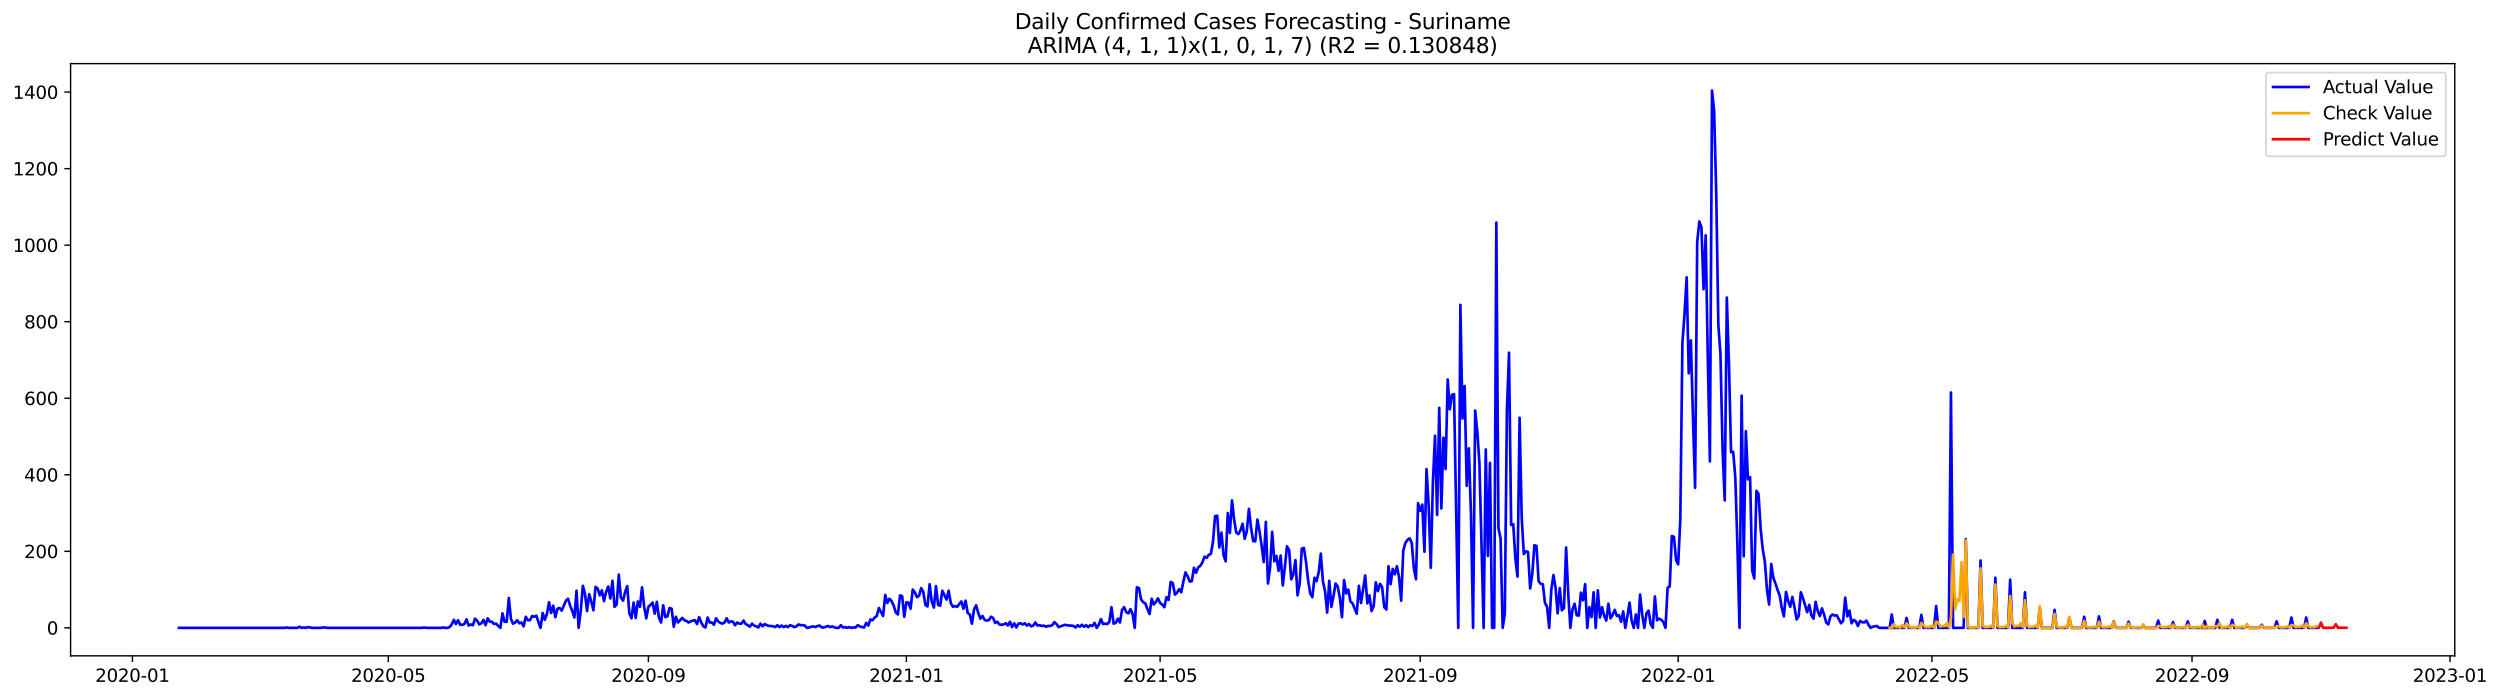 <?xml version="1.0" encoding="utf-8" standalone="no"?>
<!DOCTYPE svg PUBLIC "-//W3C//DTD SVG 1.1//EN"
  "http://www.w3.org/Graphics/SVG/1.1/DTD/svg11.dtd">
<svg xmlns:xlink="http://www.w3.org/1999/xlink" width="1404.269pt" height="392.274pt" viewBox="0 0 1404.269 392.274" xmlns="http://www.w3.org/2000/svg" version="1.1">
 <defs>
  <style type="text/css">*{stroke-linejoin: round; stroke-linecap: butt}</style>
 </defs>
 <g id="figure_1">
  <g id="patch_1">
   <path d="M 0 392.274 
L 1404.269 392.274 
L 1404.269 0 
L 0 0 
z
" style="fill: #ffffff"/>
  </g>
  <g id="axes_1">
   <g id="patch_2">
    <path d="M 39.65 368.396 
L 1378.85 368.396 
L 1378.85 35.755 
L 39.65 35.755 
z
" style="fill: #ffffff"/>
   </g>
   <g id="matplotlib.axis_1">
    <g id="xtick_1">
     <g id="line2d_1">
      <defs>
       <path id="m5dc31c6ef3" d="M 0 0 
L 0 3.5 
" style="stroke: #000000; stroke-width: 0.8"/>
      </defs>
      <g>
       <use xlink:href="#m5dc31c6ef3" x="74.392" y="368.396" style="stroke: #000000; stroke-width: 0.8"/>
      </g>
     </g>
     <g id="text_1">
      <!-- 2020-01 -->
      <g transform="translate(53.501 382.994)scale(0.1 -0.1)">
       <defs>
        <path id="DejaVuSans-32" d="M 1228 531 
L 3431 531 
L 3431 0 
L 469 0 
L 469 531 
Q 828 903 1448 1529 
Q 2069 2156 2228 2338 
Q 2531 2678 2651 2914 
Q 2772 3150 2772 3378 
Q 2772 3750 2511 3984 
Q 2250 4219 1831 4219 
Q 1534 4219 1204 4116 
Q 875 4013 500 3803 
L 500 4441 
Q 881 4594 1212 4672 
Q 1544 4750 1819 4750 
Q 2544 4750 2975 4387 
Q 3406 4025 3406 3419 
Q 3406 3131 3298 2873 
Q 3191 2616 2906 2266 
Q 2828 2175 2409 1742 
Q 1991 1309 1228 531 
z
" transform="scale(0.016)"/>
        <path id="DejaVuSans-30" d="M 2034 4250 
Q 1547 4250 1301 3770 
Q 1056 3291 1056 2328 
Q 1056 1369 1301 889 
Q 1547 409 2034 409 
Q 2525 409 2770 889 
Q 3016 1369 3016 2328 
Q 3016 3291 2770 3770 
Q 2525 4250 2034 4250 
z
M 2034 4750 
Q 2819 4750 3233 4129 
Q 3647 3509 3647 2328 
Q 3647 1150 3233 529 
Q 2819 -91 2034 -91 
Q 1250 -91 836 529 
Q 422 1150 422 2328 
Q 422 3509 836 4129 
Q 1250 4750 2034 4750 
z
" transform="scale(0.016)"/>
        <path id="DejaVuSans-2d" d="M 313 2009 
L 1997 2009 
L 1997 1497 
L 313 1497 
L 313 2009 
z
" transform="scale(0.016)"/>
        <path id="DejaVuSans-31" d="M 794 531 
L 1825 531 
L 1825 4091 
L 703 3866 
L 703 4441 
L 1819 4666 
L 2450 4666 
L 2450 531 
L 3481 531 
L 3481 0 
L 794 0 
L 794 531 
z
" transform="scale(0.016)"/>
       </defs>
       <use xlink:href="#DejaVuSans-32"/>
       <use xlink:href="#DejaVuSans-30" x="63.623"/>
       <use xlink:href="#DejaVuSans-32" x="127.246"/>
       <use xlink:href="#DejaVuSans-30" x="190.869"/>
       <use xlink:href="#DejaVuSans-2d" x="254.492"/>
       <use xlink:href="#DejaVuSans-30" x="290.576"/>
       <use xlink:href="#DejaVuSans-31" x="354.199"/>
      </g>
     </g>
    </g>
    <g id="xtick_2">
     <g id="line2d_2">
      <g>
       <use xlink:href="#m5dc31c6ef3" x="218.111" y="368.396" style="stroke: #000000; stroke-width: 0.8"/>
      </g>
     </g>
     <g id="text_2">
      <!-- 2020-05 -->
      <g transform="translate(197.22 382.994)scale(0.1 -0.1)">
       <defs>
        <path id="DejaVuSans-35" d="M 691 4666 
L 3169 4666 
L 3169 4134 
L 1269 4134 
L 1269 2991 
Q 1406 3038 1543 3061 
Q 1681 3084 1819 3084 
Q 2600 3084 3056 2656 
Q 3513 2228 3513 1497 
Q 3513 744 3044 326 
Q 2575 -91 1722 -91 
Q 1428 -91 1123 -41 
Q 819 9 494 109 
L 494 744 
Q 775 591 1075 516 
Q 1375 441 1709 441 
Q 2250 441 2565 725 
Q 2881 1009 2881 1497 
Q 2881 1984 2565 2268 
Q 2250 2553 1709 2553 
Q 1456 2553 1204 2497 
Q 953 2441 691 2322 
L 691 4666 
z
" transform="scale(0.016)"/>
       </defs>
       <use xlink:href="#DejaVuSans-32"/>
       <use xlink:href="#DejaVuSans-30" x="63.623"/>
       <use xlink:href="#DejaVuSans-32" x="127.246"/>
       <use xlink:href="#DejaVuSans-30" x="190.869"/>
       <use xlink:href="#DejaVuSans-2d" x="254.492"/>
       <use xlink:href="#DejaVuSans-30" x="290.576"/>
       <use xlink:href="#DejaVuSans-35" x="354.199"/>
      </g>
     </g>
    </g>
    <g id="xtick_3">
     <g id="line2d_3">
      <g>
       <use xlink:href="#m5dc31c6ef3" x="364.206" y="368.396" style="stroke: #000000; stroke-width: 0.8"/>
      </g>
     </g>
     <g id="text_3">
      <!-- 2020-09 -->
      <g transform="translate(343.314 382.994)scale(0.1 -0.1)">
       <defs>
        <path id="DejaVuSans-39" d="M 703 97 
L 703 672 
Q 941 559 1184 500 
Q 1428 441 1663 441 
Q 2288 441 2617 861 
Q 2947 1281 2994 2138 
Q 2813 1869 2534 1725 
Q 2256 1581 1919 1581 
Q 1219 1581 811 2004 
Q 403 2428 403 3163 
Q 403 3881 828 4315 
Q 1253 4750 1959 4750 
Q 2769 4750 3195 4129 
Q 3622 3509 3622 2328 
Q 3622 1225 3098 567 
Q 2575 -91 1691 -91 
Q 1453 -91 1209 -44 
Q 966 3 703 97 
z
M 1959 2075 
Q 2384 2075 2632 2365 
Q 2881 2656 2881 3163 
Q 2881 3666 2632 3958 
Q 2384 4250 1959 4250 
Q 1534 4250 1286 3958 
Q 1038 3666 1038 3163 
Q 1038 2656 1286 2365 
Q 1534 2075 1959 2075 
z
" transform="scale(0.016)"/>
       </defs>
       <use xlink:href="#DejaVuSans-32"/>
       <use xlink:href="#DejaVuSans-30" x="63.623"/>
       <use xlink:href="#DejaVuSans-32" x="127.246"/>
       <use xlink:href="#DejaVuSans-30" x="190.869"/>
       <use xlink:href="#DejaVuSans-2d" x="254.492"/>
       <use xlink:href="#DejaVuSans-30" x="290.576"/>
       <use xlink:href="#DejaVuSans-39" x="354.199"/>
      </g>
     </g>
    </g>
    <g id="xtick_4">
     <g id="line2d_4">
      <g>
       <use xlink:href="#m5dc31c6ef3" x="509.112" y="368.396" style="stroke: #000000; stroke-width: 0.8"/>
      </g>
     </g>
     <g id="text_4">
      <!-- 2021-01 -->
      <g transform="translate(488.221 382.994)scale(0.1 -0.1)">
       <use xlink:href="#DejaVuSans-32"/>
       <use xlink:href="#DejaVuSans-30" x="63.623"/>
       <use xlink:href="#DejaVuSans-32" x="127.246"/>
       <use xlink:href="#DejaVuSans-31" x="190.869"/>
       <use xlink:href="#DejaVuSans-2d" x="254.492"/>
       <use xlink:href="#DejaVuSans-30" x="290.576"/>
       <use xlink:href="#DejaVuSans-31" x="354.199"/>
      </g>
     </g>
    </g>
    <g id="xtick_5">
     <g id="line2d_5">
      <g>
       <use xlink:href="#m5dc31c6ef3" x="651.644" y="368.396" style="stroke: #000000; stroke-width: 0.8"/>
      </g>
     </g>
     <g id="text_5">
      <!-- 2021-05 -->
      <g transform="translate(630.752 382.994)scale(0.1 -0.1)">
       <use xlink:href="#DejaVuSans-32"/>
       <use xlink:href="#DejaVuSans-30" x="63.623"/>
       <use xlink:href="#DejaVuSans-32" x="127.246"/>
       <use xlink:href="#DejaVuSans-31" x="190.869"/>
       <use xlink:href="#DejaVuSans-2d" x="254.492"/>
       <use xlink:href="#DejaVuSans-30" x="290.576"/>
       <use xlink:href="#DejaVuSans-35" x="354.199"/>
      </g>
     </g>
    </g>
    <g id="xtick_6">
     <g id="line2d_6">
      <g>
       <use xlink:href="#m5dc31c6ef3" x="797.738" y="368.396" style="stroke: #000000; stroke-width: 0.8"/>
      </g>
     </g>
     <g id="text_6">
      <!-- 2021-09 -->
      <g transform="translate(776.847 382.994)scale(0.1 -0.1)">
       <use xlink:href="#DejaVuSans-32"/>
       <use xlink:href="#DejaVuSans-30" x="63.623"/>
       <use xlink:href="#DejaVuSans-32" x="127.246"/>
       <use xlink:href="#DejaVuSans-31" x="190.869"/>
       <use xlink:href="#DejaVuSans-2d" x="254.492"/>
       <use xlink:href="#DejaVuSans-30" x="290.576"/>
       <use xlink:href="#DejaVuSans-39" x="354.199"/>
      </g>
     </g>
    </g>
    <g id="xtick_7">
     <g id="line2d_7">
      <g>
       <use xlink:href="#m5dc31c6ef3" x="942.645" y="368.396" style="stroke: #000000; stroke-width: 0.8"/>
      </g>
     </g>
     <g id="text_7">
      <!-- 2022-01 -->
      <g transform="translate(921.754 382.994)scale(0.1 -0.1)">
       <use xlink:href="#DejaVuSans-32"/>
       <use xlink:href="#DejaVuSans-30" x="63.623"/>
       <use xlink:href="#DejaVuSans-32" x="127.246"/>
       <use xlink:href="#DejaVuSans-32" x="190.869"/>
       <use xlink:href="#DejaVuSans-2d" x="254.492"/>
       <use xlink:href="#DejaVuSans-30" x="290.576"/>
       <use xlink:href="#DejaVuSans-31" x="354.199"/>
      </g>
     </g>
    </g>
    <g id="xtick_8">
     <g id="line2d_8">
      <g>
       <use xlink:href="#m5dc31c6ef3" x="1085.176" y="368.396" style="stroke: #000000; stroke-width: 0.8"/>
      </g>
     </g>
     <g id="text_8">
      <!-- 2022-05 -->
      <g transform="translate(1064.285 382.994)scale(0.1 -0.1)">
       <use xlink:href="#DejaVuSans-32"/>
       <use xlink:href="#DejaVuSans-30" x="63.623"/>
       <use xlink:href="#DejaVuSans-32" x="127.246"/>
       <use xlink:href="#DejaVuSans-32" x="190.869"/>
       <use xlink:href="#DejaVuSans-2d" x="254.492"/>
       <use xlink:href="#DejaVuSans-30" x="290.576"/>
       <use xlink:href="#DejaVuSans-35" x="354.199"/>
      </g>
     </g>
    </g>
    <g id="xtick_9">
     <g id="line2d_9">
      <g>
       <use xlink:href="#m5dc31c6ef3" x="1231.271" y="368.396" style="stroke: #000000; stroke-width: 0.8"/>
      </g>
     </g>
     <g id="text_9">
      <!-- 2022-09 -->
      <g transform="translate(1210.379 382.994)scale(0.1 -0.1)">
       <use xlink:href="#DejaVuSans-32"/>
       <use xlink:href="#DejaVuSans-30" x="63.623"/>
       <use xlink:href="#DejaVuSans-32" x="127.246"/>
       <use xlink:href="#DejaVuSans-32" x="190.869"/>
       <use xlink:href="#DejaVuSans-2d" x="254.492"/>
       <use xlink:href="#DejaVuSans-30" x="290.576"/>
       <use xlink:href="#DejaVuSans-39" x="354.199"/>
      </g>
     </g>
    </g>
    <g id="xtick_10">
     <g id="line2d_10">
      <g>
       <use xlink:href="#m5dc31c6ef3" x="1376.178" y="368.396" style="stroke: #000000; stroke-width: 0.8"/>
      </g>
     </g>
     <g id="text_10">
      <!-- 2023-01 -->
      <g transform="translate(1355.286 382.994)scale(0.1 -0.1)">
       <defs>
        <path id="DejaVuSans-33" d="M 2597 2516 
Q 3050 2419 3304 2112 
Q 3559 1806 3559 1356 
Q 3559 666 3084 287 
Q 2609 -91 1734 -91 
Q 1441 -91 1130 -33 
Q 819 25 488 141 
L 488 750 
Q 750 597 1062 519 
Q 1375 441 1716 441 
Q 2309 441 2620 675 
Q 2931 909 2931 1356 
Q 2931 1769 2642 2001 
Q 2353 2234 1838 2234 
L 1294 2234 
L 1294 2753 
L 1863 2753 
Q 2328 2753 2575 2939 
Q 2822 3125 2822 3475 
Q 2822 3834 2567 4026 
Q 2313 4219 1838 4219 
Q 1578 4219 1281 4162 
Q 984 4106 628 3988 
L 628 4550 
Q 988 4650 1302 4700 
Q 1616 4750 1894 4750 
Q 2613 4750 3031 4423 
Q 3450 4097 3450 3541 
Q 3450 3153 3228 2886 
Q 3006 2619 2597 2516 
z
" transform="scale(0.016)"/>
       </defs>
       <use xlink:href="#DejaVuSans-32"/>
       <use xlink:href="#DejaVuSans-30" x="63.623"/>
       <use xlink:href="#DejaVuSans-32" x="127.246"/>
       <use xlink:href="#DejaVuSans-33" x="190.869"/>
       <use xlink:href="#DejaVuSans-2d" x="254.492"/>
       <use xlink:href="#DejaVuSans-30" x="290.576"/>
       <use xlink:href="#DejaVuSans-31" x="354.199"/>
      </g>
     </g>
    </g>
   </g>
   <g id="matplotlib.axis_2">
    <g id="ytick_1">
     <g id="line2d_11">
      <defs>
       <path id="mc90eb20ec1" d="M 0 0 
L -3.5 0 
" style="stroke: #000000; stroke-width: 0.8"/>
      </defs>
      <g>
       <use xlink:href="#mc90eb20ec1" x="39.65" y="352.676" style="stroke: #000000; stroke-width: 0.8"/>
      </g>
     </g>
     <g id="text_11">
      <!-- 0 -->
      <g transform="translate(26.288 356.475)scale(0.1 -0.1)">
       <use xlink:href="#DejaVuSans-30"/>
      </g>
     </g>
    </g>
    <g id="ytick_2">
     <g id="line2d_12">
      <g>
       <use xlink:href="#mc90eb20ec1" x="39.65" y="309.685" style="stroke: #000000; stroke-width: 0.8"/>
      </g>
     </g>
     <g id="text_12">
      <!-- 200 -->
      <g transform="translate(13.562 313.484)scale(0.1 -0.1)">
       <use xlink:href="#DejaVuSans-32"/>
       <use xlink:href="#DejaVuSans-30" x="63.623"/>
       <use xlink:href="#DejaVuSans-30" x="127.246"/>
      </g>
     </g>
    </g>
    <g id="ytick_3">
     <g id="line2d_13">
      <g>
       <use xlink:href="#mc90eb20ec1" x="39.65" y="266.693" style="stroke: #000000; stroke-width: 0.8"/>
      </g>
     </g>
     <g id="text_13">
      <!-- 400 -->
      <g transform="translate(13.562 270.492)scale(0.1 -0.1)">
       <defs>
        <path id="DejaVuSans-34" d="M 2419 4116 
L 825 1625 
L 2419 1625 
L 2419 4116 
z
M 2253 4666 
L 3047 4666 
L 3047 1625 
L 3713 1625 
L 3713 1100 
L 3047 1100 
L 3047 0 
L 2419 0 
L 2419 1100 
L 313 1100 
L 313 1709 
L 2253 4666 
z
" transform="scale(0.016)"/>
       </defs>
       <use xlink:href="#DejaVuSans-34"/>
       <use xlink:href="#DejaVuSans-30" x="63.623"/>
       <use xlink:href="#DejaVuSans-30" x="127.246"/>
      </g>
     </g>
    </g>
    <g id="ytick_4">
     <g id="line2d_14">
      <g>
       <use xlink:href="#mc90eb20ec1" x="39.65" y="223.702" style="stroke: #000000; stroke-width: 0.8"/>
      </g>
     </g>
     <g id="text_14">
      <!-- 600 -->
      <g transform="translate(13.562 227.501)scale(0.1 -0.1)">
       <defs>
        <path id="DejaVuSans-36" d="M 2113 2584 
Q 1688 2584 1439 2293 
Q 1191 2003 1191 1497 
Q 1191 994 1439 701 
Q 1688 409 2113 409 
Q 2538 409 2786 701 
Q 3034 994 3034 1497 
Q 3034 2003 2786 2293 
Q 2538 2584 2113 2584 
z
M 3366 4563 
L 3366 3988 
Q 3128 4100 2886 4159 
Q 2644 4219 2406 4219 
Q 1781 4219 1451 3797 
Q 1122 3375 1075 2522 
Q 1259 2794 1537 2939 
Q 1816 3084 2150 3084 
Q 2853 3084 3261 2657 
Q 3669 2231 3669 1497 
Q 3669 778 3244 343 
Q 2819 -91 2113 -91 
Q 1303 -91 875 529 
Q 447 1150 447 2328 
Q 447 3434 972 4092 
Q 1497 4750 2381 4750 
Q 2619 4750 2861 4703 
Q 3103 4656 3366 4563 
z
" transform="scale(0.016)"/>
       </defs>
       <use xlink:href="#DejaVuSans-36"/>
       <use xlink:href="#DejaVuSans-30" x="63.623"/>
       <use xlink:href="#DejaVuSans-30" x="127.246"/>
      </g>
     </g>
    </g>
    <g id="ytick_5">
     <g id="line2d_15">
      <g>
       <use xlink:href="#mc90eb20ec1" x="39.65" y="180.71" style="stroke: #000000; stroke-width: 0.8"/>
      </g>
     </g>
     <g id="text_15">
      <!-- 800 -->
      <g transform="translate(13.562 184.509)scale(0.1 -0.1)">
       <defs>
        <path id="DejaVuSans-38" d="M 2034 2216 
Q 1584 2216 1326 1975 
Q 1069 1734 1069 1313 
Q 1069 891 1326 650 
Q 1584 409 2034 409 
Q 2484 409 2743 651 
Q 3003 894 3003 1313 
Q 3003 1734 2745 1975 
Q 2488 2216 2034 2216 
z
M 1403 2484 
Q 997 2584 770 2862 
Q 544 3141 544 3541 
Q 544 4100 942 4425 
Q 1341 4750 2034 4750 
Q 2731 4750 3128 4425 
Q 3525 4100 3525 3541 
Q 3525 3141 3298 2862 
Q 3072 2584 2669 2484 
Q 3125 2378 3379 2068 
Q 3634 1759 3634 1313 
Q 3634 634 3220 271 
Q 2806 -91 2034 -91 
Q 1263 -91 848 271 
Q 434 634 434 1313 
Q 434 1759 690 2068 
Q 947 2378 1403 2484 
z
M 1172 3481 
Q 1172 3119 1398 2916 
Q 1625 2713 2034 2713 
Q 2441 2713 2670 2916 
Q 2900 3119 2900 3481 
Q 2900 3844 2670 4047 
Q 2441 4250 2034 4250 
Q 1625 4250 1398 4047 
Q 1172 3844 1172 3481 
z
" transform="scale(0.016)"/>
       </defs>
       <use xlink:href="#DejaVuSans-38"/>
       <use xlink:href="#DejaVuSans-30" x="63.623"/>
       <use xlink:href="#DejaVuSans-30" x="127.246"/>
      </g>
     </g>
    </g>
    <g id="ytick_6">
     <g id="line2d_16">
      <g>
       <use xlink:href="#mc90eb20ec1" x="39.65" y="137.718" style="stroke: #000000; stroke-width: 0.8"/>
      </g>
     </g>
     <g id="text_16">
      <!-- 1000 -->
      <g transform="translate(7.2 141.518)scale(0.1 -0.1)">
       <use xlink:href="#DejaVuSans-31"/>
       <use xlink:href="#DejaVuSans-30" x="63.623"/>
       <use xlink:href="#DejaVuSans-30" x="127.246"/>
       <use xlink:href="#DejaVuSans-30" x="190.869"/>
      </g>
     </g>
    </g>
    <g id="ytick_7">
     <g id="line2d_17">
      <g>
       <use xlink:href="#mc90eb20ec1" x="39.65" y="94.727" style="stroke: #000000; stroke-width: 0.8"/>
      </g>
     </g>
     <g id="text_17">
      <!-- 1200 -->
      <g transform="translate(7.2 98.526)scale(0.1 -0.1)">
       <use xlink:href="#DejaVuSans-31"/>
       <use xlink:href="#DejaVuSans-32" x="63.623"/>
       <use xlink:href="#DejaVuSans-30" x="127.246"/>
       <use xlink:href="#DejaVuSans-30" x="190.869"/>
      </g>
     </g>
    </g>
    <g id="ytick_8">
     <g id="line2d_18">
      <g>
       <use xlink:href="#mc90eb20ec1" x="39.65" y="51.735" style="stroke: #000000; stroke-width: 0.8"/>
      </g>
     </g>
     <g id="text_18">
      <!-- 1400 -->
      <g transform="translate(7.2 55.535)scale(0.1 -0.1)">
       <use xlink:href="#DejaVuSans-31"/>
       <use xlink:href="#DejaVuSans-34" x="63.623"/>
       <use xlink:href="#DejaVuSans-30" x="127.246"/>
       <use xlink:href="#DejaVuSans-30" x="190.869"/>
      </g>
     </g>
    </g>
   </g>
   <g id="line2d_19">
    <path d="M 100.523 352.676 
L 159.911 352.676 
L 161.099 352.461 
L 162.286 352.676 
L 167.037 352.676 
L 168.225 352.031 
L 169.413 352.676 
L 170.601 352.461 
L 171.788 352.676 
L 172.976 352.246 
L 175.352 352.676 
L 180.103 352.676 
L 181.29 352.461 
L 182.478 352.461 
L 183.666 352.676 
L 237.115 352.676 
L 238.303 352.461 
L 239.491 352.676 
L 247.805 352.676 
L 248.993 352.461 
L 250.181 352.676 
L 251.368 352.676 
L 252.556 352.246 
L 253.744 350.742 
L 254.932 348.162 
L 256.119 350.527 
L 257.307 348.377 
L 258.495 350.957 
L 259.683 350.957 
L 260.87 350.527 
L 262.058 347.947 
L 263.246 351.387 
L 264.434 350.742 
L 265.621 351.172 
L 266.809 347.517 
L 267.997 348.592 
L 269.185 350.742 
L 270.372 350.097 
L 271.56 348.162 
L 272.748 351.172 
L 273.936 347.302 
L 275.124 349.237 
L 276.311 349.237 
L 277.499 350.527 
L 278.687 350.312 
L 279.875 351.601 
L 281.062 352.676 
L 282.25 344.508 
L 283.438 349.237 
L 284.626 349.237 
L 285.813 335.91 
L 287.001 347.732 
L 288.189 350.312 
L 289.377 349.667 
L 290.564 348.377 
L 291.752 350.097 
L 292.94 349.667 
L 294.128 351.816 
L 295.315 346.442 
L 296.503 348.377 
L 297.691 348.377 
L 298.879 346.013 
L 300.066 346.442 
L 301.254 345.798 
L 302.442 349.452 
L 303.63 352.676 
L 304.818 344.293 
L 306.005 348.162 
L 307.193 344.938 
L 308.381 338.274 
L 309.569 344.293 
L 310.756 340.209 
L 311.944 346.657 
L 313.132 341.928 
L 314.32 341.498 
L 315.507 343.003 
L 317.883 337.414 
L 319.071 336.339 
L 320.258 340.209 
L 321.446 343.218 
L 322.634 346.872 
L 323.822 331.825 
L 325.009 352.676 
L 326.197 343.433 
L 327.385 329.031 
L 328.573 333.545 
L 329.761 343.218 
L 330.948 333.76 
L 332.136 337.844 
L 333.324 342.788 
L 334.512 329.676 
L 335.699 330.536 
L 336.887 334.405 
L 338.075 331.61 
L 339.263 337.629 
L 340.45 332.47 
L 341.638 329.461 
L 342.826 336.125 
L 344.014 326.236 
L 345.201 340.854 
L 346.389 339.564 
L 347.577 322.797 
L 348.765 335.695 
L 349.952 337.414 
L 351.14 332.47 
L 352.328 329.246 
L 353.516 344.508 
L 354.703 347.302 
L 355.891 338.489 
L 357.079 347.087 
L 358.267 337.844 
L 359.455 340.854 
L 360.642 329.891 
L 361.83 340.854 
L 363.018 347.302 
L 364.206 340.854 
L 365.393 339.779 
L 366.581 338.489 
L 367.769 344.723 
L 368.957 338.059 
L 370.144 347.087 
L 371.332 349.667 
L 372.52 339.994 
L 373.708 346.657 
L 374.895 346.228 
L 376.083 341.498 
L 377.271 341.928 
L 378.459 352.031 
L 379.646 346.442 
L 380.834 349.667 
L 383.21 347.087 
L 384.397 348.377 
L 385.585 348.807 
L 386.773 349.667 
L 387.961 349.022 
L 389.149 348.592 
L 390.336 348.377 
L 391.524 350.527 
L 392.712 346.657 
L 393.9 349.667 
L 395.087 351.816 
L 396.275 352.461 
L 397.463 346.872 
L 398.651 349.667 
L 399.838 349.667 
L 401.026 350.957 
L 402.214 347.302 
L 403.402 349.022 
L 404.589 349.882 
L 405.777 350.312 
L 406.965 349.667 
L 408.153 347.302 
L 409.34 349.667 
L 410.528 349.022 
L 411.716 349.237 
L 412.904 351.172 
L 414.092 349.667 
L 415.279 350.312 
L 416.467 350.312 
L 417.655 348.592 
L 418.843 350.527 
L 420.03 351.172 
L 421.218 352.031 
L 422.406 350.312 
L 423.594 351.387 
L 424.781 351.816 
L 425.969 352.461 
L 427.157 350.312 
L 428.345 351.816 
L 429.532 350.527 
L 430.72 351.172 
L 431.908 351.601 
L 433.096 351.601 
L 434.283 351.816 
L 435.471 352.246 
L 436.659 351.172 
L 437.847 352.246 
L 439.034 351.387 
L 440.222 352.246 
L 441.41 351.601 
L 442.598 352.246 
L 443.786 351.172 
L 444.973 351.601 
L 446.161 352.246 
L 447.349 351.816 
L 448.537 350.742 
L 449.724 351.172 
L 450.912 351.172 
L 452.1 351.387 
L 453.288 352.676 
L 454.475 352.461 
L 455.663 352.031 
L 456.851 351.816 
L 458.039 352.246 
L 459.226 351.601 
L 460.414 351.387 
L 461.602 352.461 
L 462.79 352.461 
L 465.165 351.601 
L 466.353 352.246 
L 467.541 351.816 
L 468.728 352.461 
L 469.916 352.676 
L 471.104 352.676 
L 472.292 351.172 
L 473.48 352.461 
L 474.667 352.246 
L 475.855 352.676 
L 477.043 352.246 
L 478.231 352.676 
L 479.418 352.461 
L 480.606 352.461 
L 481.794 351.172 
L 482.982 351.816 
L 484.169 352.246 
L 485.357 352.461 
L 486.545 349.882 
L 487.733 351.387 
L 488.92 347.947 
L 490.108 348.377 
L 491.296 346.872 
L 492.484 346.013 
L 493.671 341.498 
L 496.047 346.013 
L 497.235 334.19 
L 498.423 338.704 
L 499.61 336.339 
L 500.798 337.629 
L 501.986 340.209 
L 503.174 344.078 
L 504.361 345.153 
L 505.549 334.405 
L 506.737 334.835 
L 507.925 346.442 
L 509.112 338.274 
L 510.3 338.489 
L 511.488 341.928 
L 512.676 331.18 
L 513.863 332.685 
L 515.051 335.48 
L 516.239 334.62 
L 517.427 330.321 
L 518.614 332.47 
L 519.802 339.779 
L 520.99 340.639 
L 522.178 328.171 
L 523.365 337.844 
L 524.553 341.283 
L 525.741 329.246 
L 526.929 339.779 
L 528.117 340.209 
L 529.304 331.825 
L 531.68 336.769 
L 532.868 331.825 
L 534.055 338.704 
L 535.243 340.854 
L 536.431 340.424 
L 537.619 340.854 
L 539.994 337.844 
L 541.182 341.928 
L 542.37 337.414 
L 543.557 344.293 
L 544.745 345.153 
L 545.933 350.312 
L 547.121 342.358 
L 548.308 339.994 
L 549.496 344.293 
L 550.684 347.517 
L 551.872 346.013 
L 553.059 348.162 
L 554.247 348.592 
L 555.435 348.377 
L 556.623 346.442 
L 557.811 347.087 
L 558.998 349.882 
L 560.186 349.237 
L 561.374 350.742 
L 562.562 350.957 
L 563.749 350.742 
L 564.937 350.097 
L 566.125 351.387 
L 567.313 349.237 
L 568.5 352.246 
L 569.688 350.097 
L 570.876 352.461 
L 572.064 350.312 
L 573.251 350.097 
L 574.439 350.742 
L 575.627 350.097 
L 576.815 351.387 
L 578.002 350.527 
L 579.19 351.816 
L 580.378 351.387 
L 581.566 349.667 
L 582.754 351.387 
L 583.941 351.172 
L 585.129 351.601 
L 586.317 351.387 
L 587.505 352.031 
L 588.692 351.601 
L 589.88 351.601 
L 591.068 351.172 
L 592.256 349.452 
L 593.443 350.527 
L 594.631 352.246 
L 598.194 350.957 
L 600.57 351.387 
L 601.758 351.387 
L 602.945 351.601 
L 604.133 352.461 
L 605.321 351.172 
L 606.509 352.031 
L 607.696 350.957 
L 608.884 352.031 
L 610.072 351.172 
L 611.26 352.246 
L 612.448 351.172 
L 613.635 351.601 
L 614.823 349.882 
L 616.011 352.676 
L 617.199 350.957 
L 618.386 347.732 
L 619.574 350.527 
L 620.762 350.312 
L 621.95 350.527 
L 623.137 349.237 
L 624.325 341.069 
L 625.513 350.312 
L 626.701 349.882 
L 627.888 347.517 
L 629.076 349.667 
L 630.264 342.573 
L 631.452 341.069 
L 632.639 343.863 
L 633.827 344.508 
L 635.015 342.143 
L 636.203 344.938 
L 637.39 352.676 
L 638.578 329.891 
L 639.766 330.321 
L 640.954 336.769 
L 642.142 338.274 
L 643.329 338.919 
L 644.517 342.143 
L 645.705 344.938 
L 646.893 336.339 
L 648.08 339.564 
L 649.268 338.059 
L 650.456 336.125 
L 651.644 338.704 
L 652.831 339.564 
L 654.019 341.069 
L 655.207 335.48 
L 656.395 336.984 
L 657.582 326.881 
L 658.77 327.526 
L 659.958 333.975 
L 661.146 332.9 
L 662.333 330.966 
L 663.521 332.685 
L 664.709 326.666 
L 665.897 321.507 
L 667.085 323.657 
L 668.272 326.666 
L 669.46 326.451 
L 670.648 318.928 
L 671.836 321.722 
L 673.023 318.713 
L 674.211 317.853 
L 675.399 315.918 
L 676.587 312.694 
L 677.774 313.339 
L 678.962 311.619 
L 680.15 311.189 
L 681.338 304.311 
L 682.525 289.909 
L 683.713 289.694 
L 684.901 307.535 
L 686.089 299.152 
L 687.276 311.834 
L 688.464 315.274 
L 689.652 288.189 
L 690.84 299.367 
L 692.027 281.095 
L 693.215 291.843 
L 694.403 299.152 
L 695.591 300.012 
L 696.779 297.862 
L 697.966 294.208 
L 699.154 302.591 
L 700.342 298.292 
L 701.53 285.824 
L 702.717 296.357 
L 703.905 303.881 
L 705.093 304.096 
L 706.281 291.843 
L 707.468 298.292 
L 708.656 306.46 
L 709.844 315.704 
L 711.032 293.133 
L 712.219 327.741 
L 713.407 318.928 
L 714.595 298.722 
L 715.783 315.274 
L 716.97 312.264 
L 718.158 320.648 
L 719.346 312.049 
L 720.534 328.816 
L 721.721 318.498 
L 722.909 306.89 
L 724.097 308.825 
L 725.285 325.377 
L 726.473 322.582 
L 727.66 314.629 
L 728.848 334.405 
L 730.036 327.741 
L 731.224 308.18 
L 732.411 307.75 
L 733.599 315.704 
L 734.787 326.021 
L 735.975 333.33 
L 737.162 335.48 
L 738.35 324.517 
L 739.538 326.451 
L 740.726 321.507 
L 741.913 310.974 
L 743.101 326.666 
L 744.289 332.04 
L 745.477 344.078 
L 746.664 326.236 
L 747.852 340.854 
L 749.04 334.835 
L 750.228 327.741 
L 751.415 329.461 
L 752.603 335.91 
L 753.791 346.657 
L 754.979 325.807 
L 756.167 333.33 
L 757.354 331.18 
L 758.542 337.844 
L 759.73 338.919 
L 762.105 344.723 
L 763.293 329.031 
L 764.481 338.704 
L 766.856 323.227 
L 768.044 338.919 
L 769.232 334.405 
L 770.42 343.218 
L 771.607 340.424 
L 772.795 327.096 
L 773.983 332.04 
L 775.171 327.956 
L 776.358 329.891 
L 777.546 341.069 
L 778.734 342.358 
L 779.922 318.068 
L 781.11 328.171 
L 782.297 319.573 
L 783.485 322.582 
L 784.673 318.068 
L 785.861 324.302 
L 787.048 337.414 
L 788.236 309.255 
L 789.424 304.956 
L 790.612 303.236 
L 791.799 302.376 
L 792.987 304.956 
L 794.175 319.143 
L 795.363 325.377 
L 796.55 282.6 
L 797.738 286.899 
L 798.926 283.46 
L 800.114 309.9 
L 801.301 263.469 
L 802.489 283.89 
L 803.677 318.928 
L 804.865 270.992 
L 806.052 244.767 
L 807.24 289.264 
L 808.428 229.076 
L 809.616 285.609 
L 810.804 245.842 
L 811.991 263.469 
L 813.179 213.169 
L 814.367 229.935 
L 815.555 221.767 
L 816.742 221.337 
L 819.118 352.676 
L 820.306 171.252 
L 821.493 235.094 
L 822.681 216.823 
L 823.869 272.927 
L 825.057 251.861 
L 826.244 288.404 
L 827.432 352.676 
L 828.62 230.58 
L 829.808 242.403 
L 830.995 260.244 
L 833.371 352.676 
L 834.559 252.506 
L 835.746 312.264 
L 836.934 260.029 
L 838.122 352.676 
L 839.31 352.676 
L 840.498 125.036 
L 841.685 296.572 
L 842.873 302.376 
L 844.061 352.676 
L 845.249 344.938 
L 846.436 230.795 
L 847.624 198.122 
L 848.812 294.853 
L 850 294.423 
L 851.187 313.769 
L 852.375 323.872 
L 853.563 234.664 
L 854.751 290.768 
L 855.938 311.189 
L 857.126 309.685 
L 858.314 310.115 
L 859.502 330.536 
L 860.689 322.582 
L 861.877 306.245 
L 863.065 306.675 
L 864.253 326.451 
L 865.441 327.956 
L 866.628 328.171 
L 867.816 338.704 
L 869.004 340.854 
L 870.192 352.676 
L 871.379 331.18 
L 872.567 323.012 
L 873.755 330.106 
L 874.943 344.508 
L 876.13 330.321 
L 877.318 342.788 
L 878.506 341.498 
L 879.694 307.535 
L 880.881 333.33 
L 882.069 352.676 
L 883.257 342.358 
L 884.445 339.134 
L 885.632 345.583 
L 886.82 345.798 
L 888.008 332.9 
L 889.196 337.199 
L 890.383 328.171 
L 891.571 352.676 
L 892.759 341.069 
L 893.947 346.657 
L 895.135 332.685 
L 896.322 352.676 
L 897.51 331.61 
L 898.698 346.872 
L 899.886 341.069 
L 901.073 346.013 
L 902.261 348.592 
L 903.449 339.134 
L 904.637 347.302 
L 905.824 345.368 
L 907.012 342.573 
L 908.2 346.013 
L 909.388 345.583 
L 910.575 349.237 
L 911.763 343.433 
L 912.951 352.676 
L 914.139 346.013 
L 915.326 338.489 
L 916.514 348.807 
L 917.702 352.676 
L 918.89 345.153 
L 920.077 352.676 
L 921.265 333.975 
L 922.453 345.368 
L 923.641 352.676 
L 924.829 344.508 
L 926.016 343.003 
L 927.204 350.527 
L 928.392 352.676 
L 929.58 335.05 
L 930.767 348.377 
L 931.955 347.517 
L 933.143 348.162 
L 934.331 349.452 
L 935.518 352.676 
L 936.706 330.106 
L 937.894 329.461 
L 939.082 301.086 
L 940.269 301.516 
L 941.457 314.629 
L 942.645 316.993 
L 943.833 291.843 
L 945.02 192.533 
L 946.208 176.411 
L 947.396 155.775 
L 948.584 209.729 
L 949.772 191.243 
L 950.959 235.094 
L 952.147 274.002 
L 953.335 135.784 
L 954.523 124.391 
L 955.71 127.615 
L 956.898 162.439 
L 958.086 132.13 
L 959.274 200.271 
L 960.461 259.17 
L 961.649 50.876 
L 962.837 62.268 
L 964.025 108.699 
L 965.212 182.43 
L 966.4 198.981 
L 967.588 252.506 
L 968.776 281.095 
L 969.963 167.168 
L 971.151 203.925 
L 972.339 254.011 
L 973.527 253.796 
L 974.714 267.768 
L 975.902 305.6 
L 977.09 352.676 
L 978.278 222.197 
L 979.466 312.479 
L 980.653 242.188 
L 981.841 269.273 
L 983.029 267.983 
L 984.217 320.433 
L 985.404 324.947 
L 986.592 275.721 
L 987.78 277.441 
L 988.968 297.002 
L 990.155 308.61 
L 991.343 315.489 
L 992.531 331.395 
L 993.719 339.564 
L 994.906 316.778 
L 996.094 324.517 
L 997.282 327.741 
L 998.47 331.395 
L 999.657 334.405 
L 1000.845 341.498 
L 1002.033 346.228 
L 1003.221 332.47 
L 1004.408 337.629 
L 1005.596 340.854 
L 1006.784 335.265 
L 1007.972 341.069 
L 1009.16 347.947 
L 1010.347 346.013 
L 1011.535 332.685 
L 1012.723 335.91 
L 1015.098 343.863 
L 1016.286 339.779 
L 1017.474 345.583 
L 1018.662 347.517 
L 1019.849 338.059 
L 1021.037 343.218 
L 1022.225 346.013 
L 1023.413 341.713 
L 1024.6 345.153 
L 1025.788 349.667 
L 1026.976 350.742 
L 1028.164 346.228 
L 1029.351 345.153 
L 1030.539 345.798 
L 1031.727 345.583 
L 1034.103 350.097 
L 1035.29 348.807 
L 1036.478 335.695 
L 1037.666 346.228 
L 1038.854 343.003 
L 1040.041 350.097 
L 1041.229 348.162 
L 1042.417 349.022 
L 1043.605 351.601 
L 1044.792 348.807 
L 1045.98 349.452 
L 1047.168 349.667 
L 1048.356 348.592 
L 1049.543 350.957 
L 1050.731 352.676 
L 1051.919 352.031 
L 1054.294 351.601 
L 1055.482 352.676 
L 1061.421 352.676 
L 1062.609 345.153 
L 1063.797 352.676 
L 1069.735 352.676 
L 1070.923 347.087 
L 1072.111 352.676 
L 1078.05 352.676 
L 1079.237 345.368 
L 1080.425 352.676 
L 1086.364 352.676 
L 1087.552 340.424 
L 1088.739 352.676 
L 1094.678 352.676 
L 1095.866 220.477 
L 1097.054 352.676 
L 1102.993 352.676 
L 1104.18 302.806 
L 1105.368 352.676 
L 1111.307 352.676 
L 1112.495 314.844 
L 1113.682 352.676 
L 1119.621 352.676 
L 1120.809 324.517 
L 1121.997 352.676 
L 1127.936 352.676 
L 1129.123 325.592 
L 1130.311 352.676 
L 1136.25 352.676 
L 1137.438 332.685 
L 1138.625 352.676 
L 1144.564 352.676 
L 1145.752 341.713 
L 1146.94 352.676 
L 1152.879 352.676 
L 1154.066 342.573 
L 1155.254 352.676 
L 1161.193 352.676 
L 1162.381 347.087 
L 1163.568 352.676 
L 1169.507 352.676 
L 1170.695 346.442 
L 1171.883 352.676 
L 1177.822 352.676 
L 1179.009 346.228 
L 1180.197 352.676 
L 1186.136 352.676 
L 1187.324 349.022 
L 1188.511 352.676 
L 1194.45 352.676 
L 1195.638 349.237 
L 1196.826 352.676 
L 1202.765 352.676 
L 1203.952 351.387 
L 1205.14 352.676 
L 1211.079 352.676 
L 1212.267 348.592 
L 1213.454 352.676 
L 1219.393 352.676 
L 1220.581 349.452 
L 1221.769 352.676 
L 1227.707 352.676 
L 1228.895 349.022 
L 1230.083 352.676 
L 1237.21 352.676 
L 1238.397 348.807 
L 1239.585 352.676 
L 1244.336 352.676 
L 1245.524 348.162 
L 1246.712 352.676 
L 1252.65 352.676 
L 1253.838 348.162 
L 1255.026 352.676 
L 1260.965 352.676 
L 1262.153 351.172 
L 1263.34 352.676 
L 1269.279 352.676 
L 1270.467 350.957 
L 1271.655 352.676 
L 1277.593 352.676 
L 1278.781 349.022 
L 1279.969 352.676 
L 1285.908 352.676 
L 1287.095 346.872 
L 1288.283 352.676 
L 1294.222 352.676 
L 1295.41 346.872 
L 1296.598 352.676 
L 1301.349 352.676 
L 1301.349 352.676 
" clip-path="url(#p510ef0ba97)" style="fill: none; stroke: #0000ff; stroke-width: 1.5; stroke-linecap: square"/>
   </g>
   <g id="line2d_20">
    <path d="M 1061.421 352.623 
L 1062.609 353.11 
L 1063.797 350.59 
L 1064.984 352.238 
L 1066.172 352.086 
L 1067.36 352.55 
L 1068.548 351.022 
L 1069.735 352.341 
L 1070.923 350.125 
L 1072.111 351.829 
L 1073.299 352.492 
L 1074.486 352.423 
L 1075.674 352.579 
L 1076.862 351.995 
L 1078.05 352.544 
L 1079.237 349.867 
L 1080.425 351.26 
L 1081.613 352.328 
L 1082.801 352.151 
L 1083.988 352.228 
L 1085.176 351.431 
L 1086.364 352.466 
L 1087.552 349.154 
L 1088.739 349.844 
L 1089.927 351.964 
L 1091.115 351.585 
L 1092.303 351.664 
L 1093.491 350.145 
L 1094.678 352.261 
L 1095.866 347.153 
L 1097.054 311.539 
L 1098.242 342.274 
L 1099.429 336.689 
L 1100.617 337.623 
L 1101.805 315.732 
L 1102.993 346.65 
L 1104.18 303.452 
L 1105.368 351.99 
L 1106.556 352.517 
L 1108.931 352.485 
L 1110.119 352.204 
L 1111.307 352.599 
L 1112.495 319.221 
L 1113.682 351.25 
L 1114.87 352.316 
L 1116.058 352.123 
L 1117.246 352.156 
L 1118.434 351.397 
L 1119.621 352.468 
L 1120.809 328.314 
L 1121.997 351.428 
L 1123.185 352.361 
L 1124.372 352.193 
L 1125.56 352.221 
L 1126.748 351.56 
L 1127.936 352.494 
L 1129.123 334.724 
L 1130.311 349.698 
L 1131.499 351.923 
L 1132.687 351.52 
L 1133.874 351.587 
L 1135.062 350.005 
L 1136.25 352.241 
L 1137.438 337.175 
L 1138.625 351.185 
L 1139.813 352.3 
L 1141.001 352.101 
L 1142.189 352.134 
L 1143.376 351.347 
L 1144.564 352.459 
L 1145.752 340.525 
L 1146.94 353.045 
L 1148.128 352.77 
L 1151.691 353.012 
L 1152.879 352.731 
L 1154.066 344.835 
L 1155.254 351.947 
L 1156.442 352.492 
L 1157.63 352.392 
L 1158.817 352.409 
L 1160.005 352.019 
L 1161.193 352.569 
L 1162.381 346.519 
L 1163.568 352.852 
L 1164.756 352.721 
L 1168.319 352.837 
L 1169.507 352.702 
L 1170.695 348.69 
L 1171.883 351.949 
L 1173.07 352.492 
L 1174.258 352.393 
L 1175.446 352.41 
L 1176.634 352.022 
L 1177.822 352.57 
L 1179.009 349.152 
L 1180.197 351.719 
L 1181.385 352.434 
L 1182.573 352.305 
L 1183.76 352.327 
L 1184.948 351.819 
L 1186.136 352.536 
L 1187.324 349.231 
L 1188.511 352.597 
L 1190.887 352.647 
L 1194.45 352.665 
L 1195.638 350.261 
L 1196.826 352.343 
L 1198.013 352.592 
L 1201.577 352.377 
L 1202.765 352.627 
L 1203.952 350.663 
L 1205.14 352.907 
L 1206.328 352.735 
L 1209.891 352.885 
L 1211.079 352.71 
L 1212.267 351.567 
L 1213.454 351.714 
L 1214.642 352.433 
L 1215.83 352.302 
L 1217.018 352.323 
L 1218.205 351.811 
L 1219.393 352.535 
L 1220.581 350.85 
L 1221.769 352.211 
L 1222.956 352.559 
L 1226.52 352.262 
L 1227.707 352.609 
L 1228.895 350.938 
L 1230.083 352.049 
L 1231.271 352.518 
L 1233.646 352.447 
L 1234.834 352.115 
L 1236.022 352.585 
L 1237.21 350.807 
L 1238.397 353.276 
L 1239.585 351.572 
L 1240.773 352.593 
L 1241.961 352.408 
L 1243.148 352.757 
L 1244.336 351.636 
L 1245.524 351.895 
L 1246.712 350.023 
L 1247.899 352.793 
L 1249.087 352.295 
L 1250.275 352.384 
L 1251.463 351.7 
L 1252.65 352.887 
L 1253.838 350.923 
L 1255.026 351.348 
L 1256.214 352.599 
L 1257.401 352.369 
L 1258.589 352.409 
L 1259.777 351.935 
L 1260.965 352.677 
L 1262.153 350.501 
L 1263.34 352.746 
L 1268.091 352.89 
L 1269.279 352.751 
L 1270.467 351.442 
L 1271.655 352.476 
L 1272.842 352.654 
L 1276.406 352.544 
L 1277.593 352.668 
L 1278.781 351.659 
L 1279.969 351.804 
L 1281.157 352.465 
L 1282.344 352.345 
L 1283.532 352.365 
L 1284.72 351.909 
L 1285.908 352.555 
L 1287.095 351.038 
L 1288.283 351.31 
L 1289.471 352.334 
L 1290.659 352.149 
L 1291.847 352.18 
L 1293.034 351.457 
L 1294.222 352.479 
L 1295.41 350.071 
L 1296.598 351.621 
L 1297.785 352.411 
L 1298.973 352.269 
L 1300.161 352.293 
L 1301.349 351.735 
L 1301.349 351.735 
" clip-path="url(#p510ef0ba97)" style="fill: none; stroke: #ffa500; stroke-width: 1.5; stroke-linecap: square"/>
   </g>
   <g id="line2d_21">
    <path d="M 1302.536 352.523 
L 1303.724 349.713 
L 1304.912 352.635 
L 1306.1 352.637 
L 1307.287 352.632 
L 1308.475 352.6 
L 1309.663 352.609 
L 1310.851 352.568 
L 1312.038 350.63 
L 1313.226 352.607 
L 1314.414 352.601 
L 1315.602 352.6 
L 1316.79 352.592 
L 1317.977 352.596 
" clip-path="url(#p510ef0ba97)" style="fill: none; stroke: #ff0000; stroke-width: 1.5; stroke-linecap: square"/>
   </g>
   <g id="patch_3">
    <path d="M 39.65 368.396 
L 39.65 35.755 
" style="fill: none; stroke: #000000; stroke-width: 0.8; stroke-linejoin: miter; stroke-linecap: square"/>
   </g>
   <g id="patch_4">
    <path d="M 1378.85 368.396 
L 1378.85 35.755 
" style="fill: none; stroke: #000000; stroke-width: 0.8; stroke-linejoin: miter; stroke-linecap: square"/>
   </g>
   <g id="patch_5">
    <path d="M 39.65 368.396 
L 1378.85 368.396 
" style="fill: none; stroke: #000000; stroke-width: 0.8; stroke-linejoin: miter; stroke-linecap: square"/>
   </g>
   <g id="patch_6">
    <path d="M 39.65 35.755 
L 1378.85 35.755 
" style="fill: none; stroke: #000000; stroke-width: 0.8; stroke-linejoin: miter; stroke-linecap: square"/>
   </g>
   <g id="text_19">
    <!-- Daily Confirmed Cases Forecasting - Suriname -->
    <g transform="translate(569.989 16.318)scale(0.12 -0.12)">
     <defs>
      <path id="DejaVuSans-44" d="M 1259 4147 
L 1259 519 
L 2022 519 
Q 2988 519 3436 956 
Q 3884 1394 3884 2338 
Q 3884 3275 3436 3711 
Q 2988 4147 2022 4147 
L 1259 4147 
z
M 628 4666 
L 1925 4666 
Q 3281 4666 3915 4102 
Q 4550 3538 4550 2338 
Q 4550 1131 3912 565 
Q 3275 0 1925 0 
L 628 0 
L 628 4666 
z
" transform="scale(0.016)"/>
      <path id="DejaVuSans-61" d="M 2194 1759 
Q 1497 1759 1228 1600 
Q 959 1441 959 1056 
Q 959 750 1161 570 
Q 1363 391 1709 391 
Q 2188 391 2477 730 
Q 2766 1069 2766 1631 
L 2766 1759 
L 2194 1759 
z
M 3341 1997 
L 3341 0 
L 2766 0 
L 2766 531 
Q 2569 213 2275 61 
Q 1981 -91 1556 -91 
Q 1019 -91 701 211 
Q 384 513 384 1019 
Q 384 1609 779 1909 
Q 1175 2209 1959 2209 
L 2766 2209 
L 2766 2266 
Q 2766 2663 2505 2880 
Q 2244 3097 1772 3097 
Q 1472 3097 1187 3025 
Q 903 2953 641 2809 
L 641 3341 
Q 956 3463 1253 3523 
Q 1550 3584 1831 3584 
Q 2591 3584 2966 3190 
Q 3341 2797 3341 1997 
z
" transform="scale(0.016)"/>
      <path id="DejaVuSans-69" d="M 603 3500 
L 1178 3500 
L 1178 0 
L 603 0 
L 603 3500 
z
M 603 4863 
L 1178 4863 
L 1178 4134 
L 603 4134 
L 603 4863 
z
" transform="scale(0.016)"/>
      <path id="DejaVuSans-6c" d="M 603 4863 
L 1178 4863 
L 1178 0 
L 603 0 
L 603 4863 
z
" transform="scale(0.016)"/>
      <path id="DejaVuSans-79" d="M 2059 -325 
Q 1816 -950 1584 -1140 
Q 1353 -1331 966 -1331 
L 506 -1331 
L 506 -850 
L 844 -850 
Q 1081 -850 1212 -737 
Q 1344 -625 1503 -206 
L 1606 56 
L 191 3500 
L 800 3500 
L 1894 763 
L 2988 3500 
L 3597 3500 
L 2059 -325 
z
" transform="scale(0.016)"/>
      <path id="DejaVuSans-20" transform="scale(0.016)"/>
      <path id="DejaVuSans-43" d="M 4122 4306 
L 4122 3641 
Q 3803 3938 3442 4084 
Q 3081 4231 2675 4231 
Q 1875 4231 1450 3742 
Q 1025 3253 1025 2328 
Q 1025 1406 1450 917 
Q 1875 428 2675 428 
Q 3081 428 3442 575 
Q 3803 722 4122 1019 
L 4122 359 
Q 3791 134 3420 21 
Q 3050 -91 2638 -91 
Q 1578 -91 968 557 
Q 359 1206 359 2328 
Q 359 3453 968 4101 
Q 1578 4750 2638 4750 
Q 3056 4750 3426 4639 
Q 3797 4528 4122 4306 
z
" transform="scale(0.016)"/>
      <path id="DejaVuSans-6f" d="M 1959 3097 
Q 1497 3097 1228 2736 
Q 959 2375 959 1747 
Q 959 1119 1226 758 
Q 1494 397 1959 397 
Q 2419 397 2687 759 
Q 2956 1122 2956 1747 
Q 2956 2369 2687 2733 
Q 2419 3097 1959 3097 
z
M 1959 3584 
Q 2709 3584 3137 3096 
Q 3566 2609 3566 1747 
Q 3566 888 3137 398 
Q 2709 -91 1959 -91 
Q 1206 -91 779 398 
Q 353 888 353 1747 
Q 353 2609 779 3096 
Q 1206 3584 1959 3584 
z
" transform="scale(0.016)"/>
      <path id="DejaVuSans-6e" d="M 3513 2113 
L 3513 0 
L 2938 0 
L 2938 2094 
Q 2938 2591 2744 2837 
Q 2550 3084 2163 3084 
Q 1697 3084 1428 2787 
Q 1159 2491 1159 1978 
L 1159 0 
L 581 0 
L 581 3500 
L 1159 3500 
L 1159 2956 
Q 1366 3272 1645 3428 
Q 1925 3584 2291 3584 
Q 2894 3584 3203 3211 
Q 3513 2838 3513 2113 
z
" transform="scale(0.016)"/>
      <path id="DejaVuSans-66" d="M 2375 4863 
L 2375 4384 
L 1825 4384 
Q 1516 4384 1395 4259 
Q 1275 4134 1275 3809 
L 1275 3500 
L 2222 3500 
L 2222 3053 
L 1275 3053 
L 1275 0 
L 697 0 
L 697 3053 
L 147 3053 
L 147 3500 
L 697 3500 
L 697 3744 
Q 697 4328 969 4595 
Q 1241 4863 1831 4863 
L 2375 4863 
z
" transform="scale(0.016)"/>
      <path id="DejaVuSans-72" d="M 2631 2963 
Q 2534 3019 2420 3045 
Q 2306 3072 2169 3072 
Q 1681 3072 1420 2755 
Q 1159 2438 1159 1844 
L 1159 0 
L 581 0 
L 581 3500 
L 1159 3500 
L 1159 2956 
Q 1341 3275 1631 3429 
Q 1922 3584 2338 3584 
Q 2397 3584 2469 3576 
Q 2541 3569 2628 3553 
L 2631 2963 
z
" transform="scale(0.016)"/>
      <path id="DejaVuSans-6d" d="M 3328 2828 
Q 3544 3216 3844 3400 
Q 4144 3584 4550 3584 
Q 5097 3584 5394 3201 
Q 5691 2819 5691 2113 
L 5691 0 
L 5113 0 
L 5113 2094 
Q 5113 2597 4934 2840 
Q 4756 3084 4391 3084 
Q 3944 3084 3684 2787 
Q 3425 2491 3425 1978 
L 3425 0 
L 2847 0 
L 2847 2094 
Q 2847 2600 2669 2842 
Q 2491 3084 2119 3084 
Q 1678 3084 1418 2786 
Q 1159 2488 1159 1978 
L 1159 0 
L 581 0 
L 581 3500 
L 1159 3500 
L 1159 2956 
Q 1356 3278 1631 3431 
Q 1906 3584 2284 3584 
Q 2666 3584 2933 3390 
Q 3200 3197 3328 2828 
z
" transform="scale(0.016)"/>
      <path id="DejaVuSans-65" d="M 3597 1894 
L 3597 1613 
L 953 1613 
Q 991 1019 1311 708 
Q 1631 397 2203 397 
Q 2534 397 2845 478 
Q 3156 559 3463 722 
L 3463 178 
Q 3153 47 2828 -22 
Q 2503 -91 2169 -91 
Q 1331 -91 842 396 
Q 353 884 353 1716 
Q 353 2575 817 3079 
Q 1281 3584 2069 3584 
Q 2775 3584 3186 3129 
Q 3597 2675 3597 1894 
z
M 3022 2063 
Q 3016 2534 2758 2815 
Q 2500 3097 2075 3097 
Q 1594 3097 1305 2825 
Q 1016 2553 972 2059 
L 3022 2063 
z
" transform="scale(0.016)"/>
      <path id="DejaVuSans-64" d="M 2906 2969 
L 2906 4863 
L 3481 4863 
L 3481 0 
L 2906 0 
L 2906 525 
Q 2725 213 2448 61 
Q 2172 -91 1784 -91 
Q 1150 -91 751 415 
Q 353 922 353 1747 
Q 353 2572 751 3078 
Q 1150 3584 1784 3584 
Q 2172 3584 2448 3432 
Q 2725 3281 2906 2969 
z
M 947 1747 
Q 947 1113 1208 752 
Q 1469 391 1925 391 
Q 2381 391 2643 752 
Q 2906 1113 2906 1747 
Q 2906 2381 2643 2742 
Q 2381 3103 1925 3103 
Q 1469 3103 1208 2742 
Q 947 2381 947 1747 
z
" transform="scale(0.016)"/>
      <path id="DejaVuSans-73" d="M 2834 3397 
L 2834 2853 
Q 2591 2978 2328 3040 
Q 2066 3103 1784 3103 
Q 1356 3103 1142 2972 
Q 928 2841 928 2578 
Q 928 2378 1081 2264 
Q 1234 2150 1697 2047 
L 1894 2003 
Q 2506 1872 2764 1633 
Q 3022 1394 3022 966 
Q 3022 478 2636 193 
Q 2250 -91 1575 -91 
Q 1294 -91 989 -36 
Q 684 19 347 128 
L 347 722 
Q 666 556 975 473 
Q 1284 391 1588 391 
Q 1994 391 2212 530 
Q 2431 669 2431 922 
Q 2431 1156 2273 1281 
Q 2116 1406 1581 1522 
L 1381 1569 
Q 847 1681 609 1914 
Q 372 2147 372 2553 
Q 372 3047 722 3315 
Q 1072 3584 1716 3584 
Q 2034 3584 2315 3537 
Q 2597 3491 2834 3397 
z
" transform="scale(0.016)"/>
      <path id="DejaVuSans-46" d="M 628 4666 
L 3309 4666 
L 3309 4134 
L 1259 4134 
L 1259 2759 
L 3109 2759 
L 3109 2228 
L 1259 2228 
L 1259 0 
L 628 0 
L 628 4666 
z
" transform="scale(0.016)"/>
      <path id="DejaVuSans-63" d="M 3122 3366 
L 3122 2828 
Q 2878 2963 2633 3030 
Q 2388 3097 2138 3097 
Q 1578 3097 1268 2742 
Q 959 2388 959 1747 
Q 959 1106 1268 751 
Q 1578 397 2138 397 
Q 2388 397 2633 464 
Q 2878 531 3122 666 
L 3122 134 
Q 2881 22 2623 -34 
Q 2366 -91 2075 -91 
Q 1284 -91 818 406 
Q 353 903 353 1747 
Q 353 2603 823 3093 
Q 1294 3584 2113 3584 
Q 2378 3584 2631 3529 
Q 2884 3475 3122 3366 
z
" transform="scale(0.016)"/>
      <path id="DejaVuSans-74" d="M 1172 4494 
L 1172 3500 
L 2356 3500 
L 2356 3053 
L 1172 3053 
L 1172 1153 
Q 1172 725 1289 603 
Q 1406 481 1766 481 
L 2356 481 
L 2356 0 
L 1766 0 
Q 1100 0 847 248 
Q 594 497 594 1153 
L 594 3053 
L 172 3053 
L 172 3500 
L 594 3500 
L 594 4494 
L 1172 4494 
z
" transform="scale(0.016)"/>
      <path id="DejaVuSans-67" d="M 2906 1791 
Q 2906 2416 2648 2759 
Q 2391 3103 1925 3103 
Q 1463 3103 1205 2759 
Q 947 2416 947 1791 
Q 947 1169 1205 825 
Q 1463 481 1925 481 
Q 2391 481 2648 825 
Q 2906 1169 2906 1791 
z
M 3481 434 
Q 3481 -459 3084 -895 
Q 2688 -1331 1869 -1331 
Q 1566 -1331 1297 -1286 
Q 1028 -1241 775 -1147 
L 775 -588 
Q 1028 -725 1275 -790 
Q 1522 -856 1778 -856 
Q 2344 -856 2625 -561 
Q 2906 -266 2906 331 
L 2906 616 
Q 2728 306 2450 153 
Q 2172 0 1784 0 
Q 1141 0 747 490 
Q 353 981 353 1791 
Q 353 2603 747 3093 
Q 1141 3584 1784 3584 
Q 2172 3584 2450 3431 
Q 2728 3278 2906 2969 
L 2906 3500 
L 3481 3500 
L 3481 434 
z
" transform="scale(0.016)"/>
      <path id="DejaVuSans-53" d="M 3425 4513 
L 3425 3897 
Q 3066 4069 2747 4153 
Q 2428 4238 2131 4238 
Q 1616 4238 1336 4038 
Q 1056 3838 1056 3469 
Q 1056 3159 1242 3001 
Q 1428 2844 1947 2747 
L 2328 2669 
Q 3034 2534 3370 2195 
Q 3706 1856 3706 1288 
Q 3706 609 3251 259 
Q 2797 -91 1919 -91 
Q 1588 -91 1214 -16 
Q 841 59 441 206 
L 441 856 
Q 825 641 1194 531 
Q 1563 422 1919 422 
Q 2459 422 2753 634 
Q 3047 847 3047 1241 
Q 3047 1584 2836 1778 
Q 2625 1972 2144 2069 
L 1759 2144 
Q 1053 2284 737 2584 
Q 422 2884 422 3419 
Q 422 4038 858 4394 
Q 1294 4750 2059 4750 
Q 2388 4750 2728 4690 
Q 3069 4631 3425 4513 
z
" transform="scale(0.016)"/>
      <path id="DejaVuSans-75" d="M 544 1381 
L 544 3500 
L 1119 3500 
L 1119 1403 
Q 1119 906 1312 657 
Q 1506 409 1894 409 
Q 2359 409 2629 706 
Q 2900 1003 2900 1516 
L 2900 3500 
L 3475 3500 
L 3475 0 
L 2900 0 
L 2900 538 
Q 2691 219 2414 64 
Q 2138 -91 1772 -91 
Q 1169 -91 856 284 
Q 544 659 544 1381 
z
M 1991 3584 
L 1991 3584 
z
" transform="scale(0.016)"/>
     </defs>
     <use xlink:href="#DejaVuSans-44"/>
     <use xlink:href="#DejaVuSans-61" x="77.002"/>
     <use xlink:href="#DejaVuSans-69" x="138.281"/>
     <use xlink:href="#DejaVuSans-6c" x="166.064"/>
     <use xlink:href="#DejaVuSans-79" x="193.848"/>
     <use xlink:href="#DejaVuSans-20" x="253.027"/>
     <use xlink:href="#DejaVuSans-43" x="284.814"/>
     <use xlink:href="#DejaVuSans-6f" x="354.639"/>
     <use xlink:href="#DejaVuSans-6e" x="415.82"/>
     <use xlink:href="#DejaVuSans-66" x="479.199"/>
     <use xlink:href="#DejaVuSans-69" x="514.404"/>
     <use xlink:href="#DejaVuSans-72" x="542.188"/>
     <use xlink:href="#DejaVuSans-6d" x="581.551"/>
     <use xlink:href="#DejaVuSans-65" x="678.963"/>
     <use xlink:href="#DejaVuSans-64" x="740.486"/>
     <use xlink:href="#DejaVuSans-20" x="803.963"/>
     <use xlink:href="#DejaVuSans-43" x="835.75"/>
     <use xlink:href="#DejaVuSans-61" x="905.574"/>
     <use xlink:href="#DejaVuSans-73" x="966.854"/>
     <use xlink:href="#DejaVuSans-65" x="1018.953"/>
     <use xlink:href="#DejaVuSans-73" x="1080.477"/>
     <use xlink:href="#DejaVuSans-20" x="1132.576"/>
     <use xlink:href="#DejaVuSans-46" x="1164.363"/>
     <use xlink:href="#DejaVuSans-6f" x="1218.258"/>
     <use xlink:href="#DejaVuSans-72" x="1279.439"/>
     <use xlink:href="#DejaVuSans-65" x="1318.303"/>
     <use xlink:href="#DejaVuSans-63" x="1379.826"/>
     <use xlink:href="#DejaVuSans-61" x="1434.807"/>
     <use xlink:href="#DejaVuSans-73" x="1496.086"/>
     <use xlink:href="#DejaVuSans-74" x="1548.186"/>
     <use xlink:href="#DejaVuSans-69" x="1587.395"/>
     <use xlink:href="#DejaVuSans-6e" x="1615.178"/>
     <use xlink:href="#DejaVuSans-67" x="1678.557"/>
     <use xlink:href="#DejaVuSans-20" x="1742.033"/>
     <use xlink:href="#DejaVuSans-2d" x="1773.82"/>
     <use xlink:href="#DejaVuSans-20" x="1809.904"/>
     <use xlink:href="#DejaVuSans-53" x="1841.691"/>
     <use xlink:href="#DejaVuSans-75" x="1905.168"/>
     <use xlink:href="#DejaVuSans-72" x="1968.547"/>
     <use xlink:href="#DejaVuSans-69" x="2009.66"/>
     <use xlink:href="#DejaVuSans-6e" x="2037.443"/>
     <use xlink:href="#DejaVuSans-61" x="2100.822"/>
     <use xlink:href="#DejaVuSans-6d" x="2162.102"/>
     <use xlink:href="#DejaVuSans-65" x="2259.514"/>
    </g>
    <!-- ARIMA (4, 1, 1)x(1, 0, 1, 7) (R2 = 0.130848) -->
    <g transform="translate(577.266 29.756)scale(0.12 -0.12)">
     <defs>
      <path id="DejaVuSans-41" d="M 2188 4044 
L 1331 1722 
L 3047 1722 
L 2188 4044 
z
M 1831 4666 
L 2547 4666 
L 4325 0 
L 3669 0 
L 3244 1197 
L 1141 1197 
L 716 0 
L 50 0 
L 1831 4666 
z
" transform="scale(0.016)"/>
      <path id="DejaVuSans-52" d="M 2841 2188 
Q 3044 2119 3236 1894 
Q 3428 1669 3622 1275 
L 4263 0 
L 3584 0 
L 2988 1197 
Q 2756 1666 2539 1819 
Q 2322 1972 1947 1972 
L 1259 1972 
L 1259 0 
L 628 0 
L 628 4666 
L 2053 4666 
Q 2853 4666 3247 4331 
Q 3641 3997 3641 3322 
Q 3641 2881 3436 2590 
Q 3231 2300 2841 2188 
z
M 1259 4147 
L 1259 2491 
L 2053 2491 
Q 2509 2491 2742 2702 
Q 2975 2913 2975 3322 
Q 2975 3731 2742 3939 
Q 2509 4147 2053 4147 
L 1259 4147 
z
" transform="scale(0.016)"/>
      <path id="DejaVuSans-49" d="M 628 4666 
L 1259 4666 
L 1259 0 
L 628 0 
L 628 4666 
z
" transform="scale(0.016)"/>
      <path id="DejaVuSans-4d" d="M 628 4666 
L 1569 4666 
L 2759 1491 
L 3956 4666 
L 4897 4666 
L 4897 0 
L 4281 0 
L 4281 4097 
L 3078 897 
L 2444 897 
L 1241 4097 
L 1241 0 
L 628 0 
L 628 4666 
z
" transform="scale(0.016)"/>
      <path id="DejaVuSans-28" d="M 1984 4856 
Q 1566 4138 1362 3434 
Q 1159 2731 1159 2009 
Q 1159 1288 1364 580 
Q 1569 -128 1984 -844 
L 1484 -844 
Q 1016 -109 783 600 
Q 550 1309 550 2009 
Q 550 2706 781 3412 
Q 1013 4119 1484 4856 
L 1984 4856 
z
" transform="scale(0.016)"/>
      <path id="DejaVuSans-2c" d="M 750 794 
L 1409 794 
L 1409 256 
L 897 -744 
L 494 -744 
L 750 256 
L 750 794 
z
" transform="scale(0.016)"/>
      <path id="DejaVuSans-29" d="M 513 4856 
L 1013 4856 
Q 1481 4119 1714 3412 
Q 1947 2706 1947 2009 
Q 1947 1309 1714 600 
Q 1481 -109 1013 -844 
L 513 -844 
Q 928 -128 1133 580 
Q 1338 1288 1338 2009 
Q 1338 2731 1133 3434 
Q 928 4138 513 4856 
z
" transform="scale(0.016)"/>
      <path id="DejaVuSans-78" d="M 3513 3500 
L 2247 1797 
L 3578 0 
L 2900 0 
L 1881 1375 
L 863 0 
L 184 0 
L 1544 1831 
L 300 3500 
L 978 3500 
L 1906 2253 
L 2834 3500 
L 3513 3500 
z
" transform="scale(0.016)"/>
      <path id="DejaVuSans-37" d="M 525 4666 
L 3525 4666 
L 3525 4397 
L 1831 0 
L 1172 0 
L 2766 4134 
L 525 4134 
L 525 4666 
z
" transform="scale(0.016)"/>
      <path id="DejaVuSans-3d" d="M 678 2906 
L 4684 2906 
L 4684 2381 
L 678 2381 
L 678 2906 
z
M 678 1631 
L 4684 1631 
L 4684 1100 
L 678 1100 
L 678 1631 
z
" transform="scale(0.016)"/>
      <path id="DejaVuSans-2e" d="M 684 794 
L 1344 794 
L 1344 0 
L 684 0 
L 684 794 
z
" transform="scale(0.016)"/>
     </defs>
     <use xlink:href="#DejaVuSans-41"/>
     <use xlink:href="#DejaVuSans-52" x="68.408"/>
     <use xlink:href="#DejaVuSans-49" x="137.891"/>
     <use xlink:href="#DejaVuSans-4d" x="167.383"/>
     <use xlink:href="#DejaVuSans-41" x="253.662"/>
     <use xlink:href="#DejaVuSans-20" x="322.07"/>
     <use xlink:href="#DejaVuSans-28" x="353.857"/>
     <use xlink:href="#DejaVuSans-34" x="392.871"/>
     <use xlink:href="#DejaVuSans-2c" x="456.494"/>
     <use xlink:href="#DejaVuSans-20" x="488.281"/>
     <use xlink:href="#DejaVuSans-31" x="520.068"/>
     <use xlink:href="#DejaVuSans-2c" x="583.691"/>
     <use xlink:href="#DejaVuSans-20" x="615.479"/>
     <use xlink:href="#DejaVuSans-31" x="647.266"/>
     <use xlink:href="#DejaVuSans-29" x="710.889"/>
     <use xlink:href="#DejaVuSans-78" x="749.902"/>
     <use xlink:href="#DejaVuSans-28" x="809.082"/>
     <use xlink:href="#DejaVuSans-31" x="848.096"/>
     <use xlink:href="#DejaVuSans-2c" x="911.719"/>
     <use xlink:href="#DejaVuSans-20" x="943.506"/>
     <use xlink:href="#DejaVuSans-30" x="975.293"/>
     <use xlink:href="#DejaVuSans-2c" x="1038.916"/>
     <use xlink:href="#DejaVuSans-20" x="1070.703"/>
     <use xlink:href="#DejaVuSans-31" x="1102.49"/>
     <use xlink:href="#DejaVuSans-2c" x="1166.113"/>
     <use xlink:href="#DejaVuSans-20" x="1197.9"/>
     <use xlink:href="#DejaVuSans-37" x="1229.688"/>
     <use xlink:href="#DejaVuSans-29" x="1293.311"/>
     <use xlink:href="#DejaVuSans-20" x="1332.324"/>
     <use xlink:href="#DejaVuSans-28" x="1364.111"/>
     <use xlink:href="#DejaVuSans-52" x="1403.125"/>
     <use xlink:href="#DejaVuSans-32" x="1472.607"/>
     <use xlink:href="#DejaVuSans-20" x="1536.23"/>
     <use xlink:href="#DejaVuSans-3d" x="1568.018"/>
     <use xlink:href="#DejaVuSans-20" x="1651.807"/>
     <use xlink:href="#DejaVuSans-30" x="1683.594"/>
     <use xlink:href="#DejaVuSans-2e" x="1747.217"/>
     <use xlink:href="#DejaVuSans-31" x="1779.004"/>
     <use xlink:href="#DejaVuSans-33" x="1842.627"/>
     <use xlink:href="#DejaVuSans-30" x="1906.25"/>
     <use xlink:href="#DejaVuSans-38" x="1969.873"/>
     <use xlink:href="#DejaVuSans-34" x="2033.496"/>
     <use xlink:href="#DejaVuSans-38" x="2097.119"/>
     <use xlink:href="#DejaVuSans-29" x="2160.742"/>
    </g>
   </g>
   <g id="legend_1">
    <g id="patch_7">
     <path d="M 1274.77 87.79 
L 1371.85 87.79 
Q 1373.85 87.79 1373.85 85.79 
L 1373.85 42.755 
Q 1373.85 40.755 1371.85 40.755 
L 1274.77 40.755 
Q 1272.77 40.755 1272.77 42.755 
L 1272.77 85.79 
Q 1272.77 87.79 1274.77 87.79 
z
" style="fill: #ffffff; opacity: 0.8; stroke: #cccccc; stroke-linejoin: miter"/>
    </g>
    <g id="line2d_22">
     <path d="M 1276.77 48.854 
L 1286.77 48.854 
L 1296.77 48.854 
" style="fill: none; stroke: #0000ff; stroke-width: 1.5; stroke-linecap: square"/>
    </g>
    <g id="text_20">
     <!-- Actual Value -->
     <g transform="translate(1304.77 52.354)scale(0.1 -0.1)">
      <defs>
       <path id="DejaVuSans-56" d="M 1831 0 
L 50 4666 
L 709 4666 
L 2188 738 
L 3669 4666 
L 4325 4666 
L 2547 0 
L 1831 0 
z
" transform="scale(0.016)"/>
      </defs>
      <use xlink:href="#DejaVuSans-41"/>
      <use xlink:href="#DejaVuSans-63" x="66.658"/>
      <use xlink:href="#DejaVuSans-74" x="121.639"/>
      <use xlink:href="#DejaVuSans-75" x="160.848"/>
      <use xlink:href="#DejaVuSans-61" x="224.227"/>
      <use xlink:href="#DejaVuSans-6c" x="285.506"/>
      <use xlink:href="#DejaVuSans-20" x="313.289"/>
      <use xlink:href="#DejaVuSans-56" x="345.076"/>
      <use xlink:href="#DejaVuSans-61" x="405.734"/>
      <use xlink:href="#DejaVuSans-6c" x="467.014"/>
      <use xlink:href="#DejaVuSans-75" x="494.797"/>
      <use xlink:href="#DejaVuSans-65" x="558.176"/>
     </g>
    </g>
    <g id="line2d_23">
     <path d="M 1276.77 63.532 
L 1286.77 63.532 
L 1296.77 63.532 
" style="fill: none; stroke: #ffa500; stroke-width: 1.5; stroke-linecap: square"/>
    </g>
    <g id="text_21">
     <!-- Check Value -->
     <g transform="translate(1304.77 67.032)scale(0.1 -0.1)">
      <defs>
       <path id="DejaVuSans-68" d="M 3513 2113 
L 3513 0 
L 2938 0 
L 2938 2094 
Q 2938 2591 2744 2837 
Q 2550 3084 2163 3084 
Q 1697 3084 1428 2787 
Q 1159 2491 1159 1978 
L 1159 0 
L 581 0 
L 581 4863 
L 1159 4863 
L 1159 2956 
Q 1366 3272 1645 3428 
Q 1925 3584 2291 3584 
Q 2894 3584 3203 3211 
Q 3513 2838 3513 2113 
z
" transform="scale(0.016)"/>
       <path id="DejaVuSans-6b" d="M 581 4863 
L 1159 4863 
L 1159 1991 
L 2875 3500 
L 3609 3500 
L 1753 1863 
L 3688 0 
L 2938 0 
L 1159 1709 
L 1159 0 
L 581 0 
L 581 4863 
z
" transform="scale(0.016)"/>
      </defs>
      <use xlink:href="#DejaVuSans-43"/>
      <use xlink:href="#DejaVuSans-68" x="69.824"/>
      <use xlink:href="#DejaVuSans-65" x="133.203"/>
      <use xlink:href="#DejaVuSans-63" x="194.727"/>
      <use xlink:href="#DejaVuSans-6b" x="249.707"/>
      <use xlink:href="#DejaVuSans-20" x="307.617"/>
      <use xlink:href="#DejaVuSans-56" x="339.404"/>
      <use xlink:href="#DejaVuSans-61" x="400.062"/>
      <use xlink:href="#DejaVuSans-6c" x="461.342"/>
      <use xlink:href="#DejaVuSans-75" x="489.125"/>
      <use xlink:href="#DejaVuSans-65" x="552.504"/>
     </g>
    </g>
    <g id="line2d_24">
     <path d="M 1276.77 78.21 
L 1286.77 78.21 
L 1296.77 78.21 
" style="fill: none; stroke: #ff0000; stroke-width: 1.5; stroke-linecap: square"/>
    </g>
    <g id="text_22">
     <!-- Predict Value -->
     <g transform="translate(1304.77 81.71)scale(0.1 -0.1)">
      <defs>
       <path id="DejaVuSans-50" d="M 1259 4147 
L 1259 2394 
L 2053 2394 
Q 2494 2394 2734 2622 
Q 2975 2850 2975 3272 
Q 2975 3691 2734 3919 
Q 2494 4147 2053 4147 
L 1259 4147 
z
M 628 4666 
L 2053 4666 
Q 2838 4666 3239 4311 
Q 3641 3956 3641 3272 
Q 3641 2581 3239 2228 
Q 2838 1875 2053 1875 
L 1259 1875 
L 1259 0 
L 628 0 
L 628 4666 
z
" transform="scale(0.016)"/>
      </defs>
      <use xlink:href="#DejaVuSans-50"/>
      <use xlink:href="#DejaVuSans-72" x="58.553"/>
      <use xlink:href="#DejaVuSans-65" x="97.416"/>
      <use xlink:href="#DejaVuSans-64" x="158.939"/>
      <use xlink:href="#DejaVuSans-69" x="222.416"/>
      <use xlink:href="#DejaVuSans-63" x="250.199"/>
      <use xlink:href="#DejaVuSans-74" x="305.18"/>
      <use xlink:href="#DejaVuSans-20" x="344.389"/>
      <use xlink:href="#DejaVuSans-56" x="376.176"/>
      <use xlink:href="#DejaVuSans-61" x="436.834"/>
      <use xlink:href="#DejaVuSans-6c" x="498.113"/>
      <use xlink:href="#DejaVuSans-75" x="525.896"/>
      <use xlink:href="#DejaVuSans-65" x="589.275"/>
     </g>
    </g>
   </g>
  </g>
 </g>
 <defs>
  <clipPath id="p510ef0ba97">
   <rect x="39.65" y="35.755" width="1339.2" height="332.64"/>
  </clipPath>
 </defs>
</svg>
